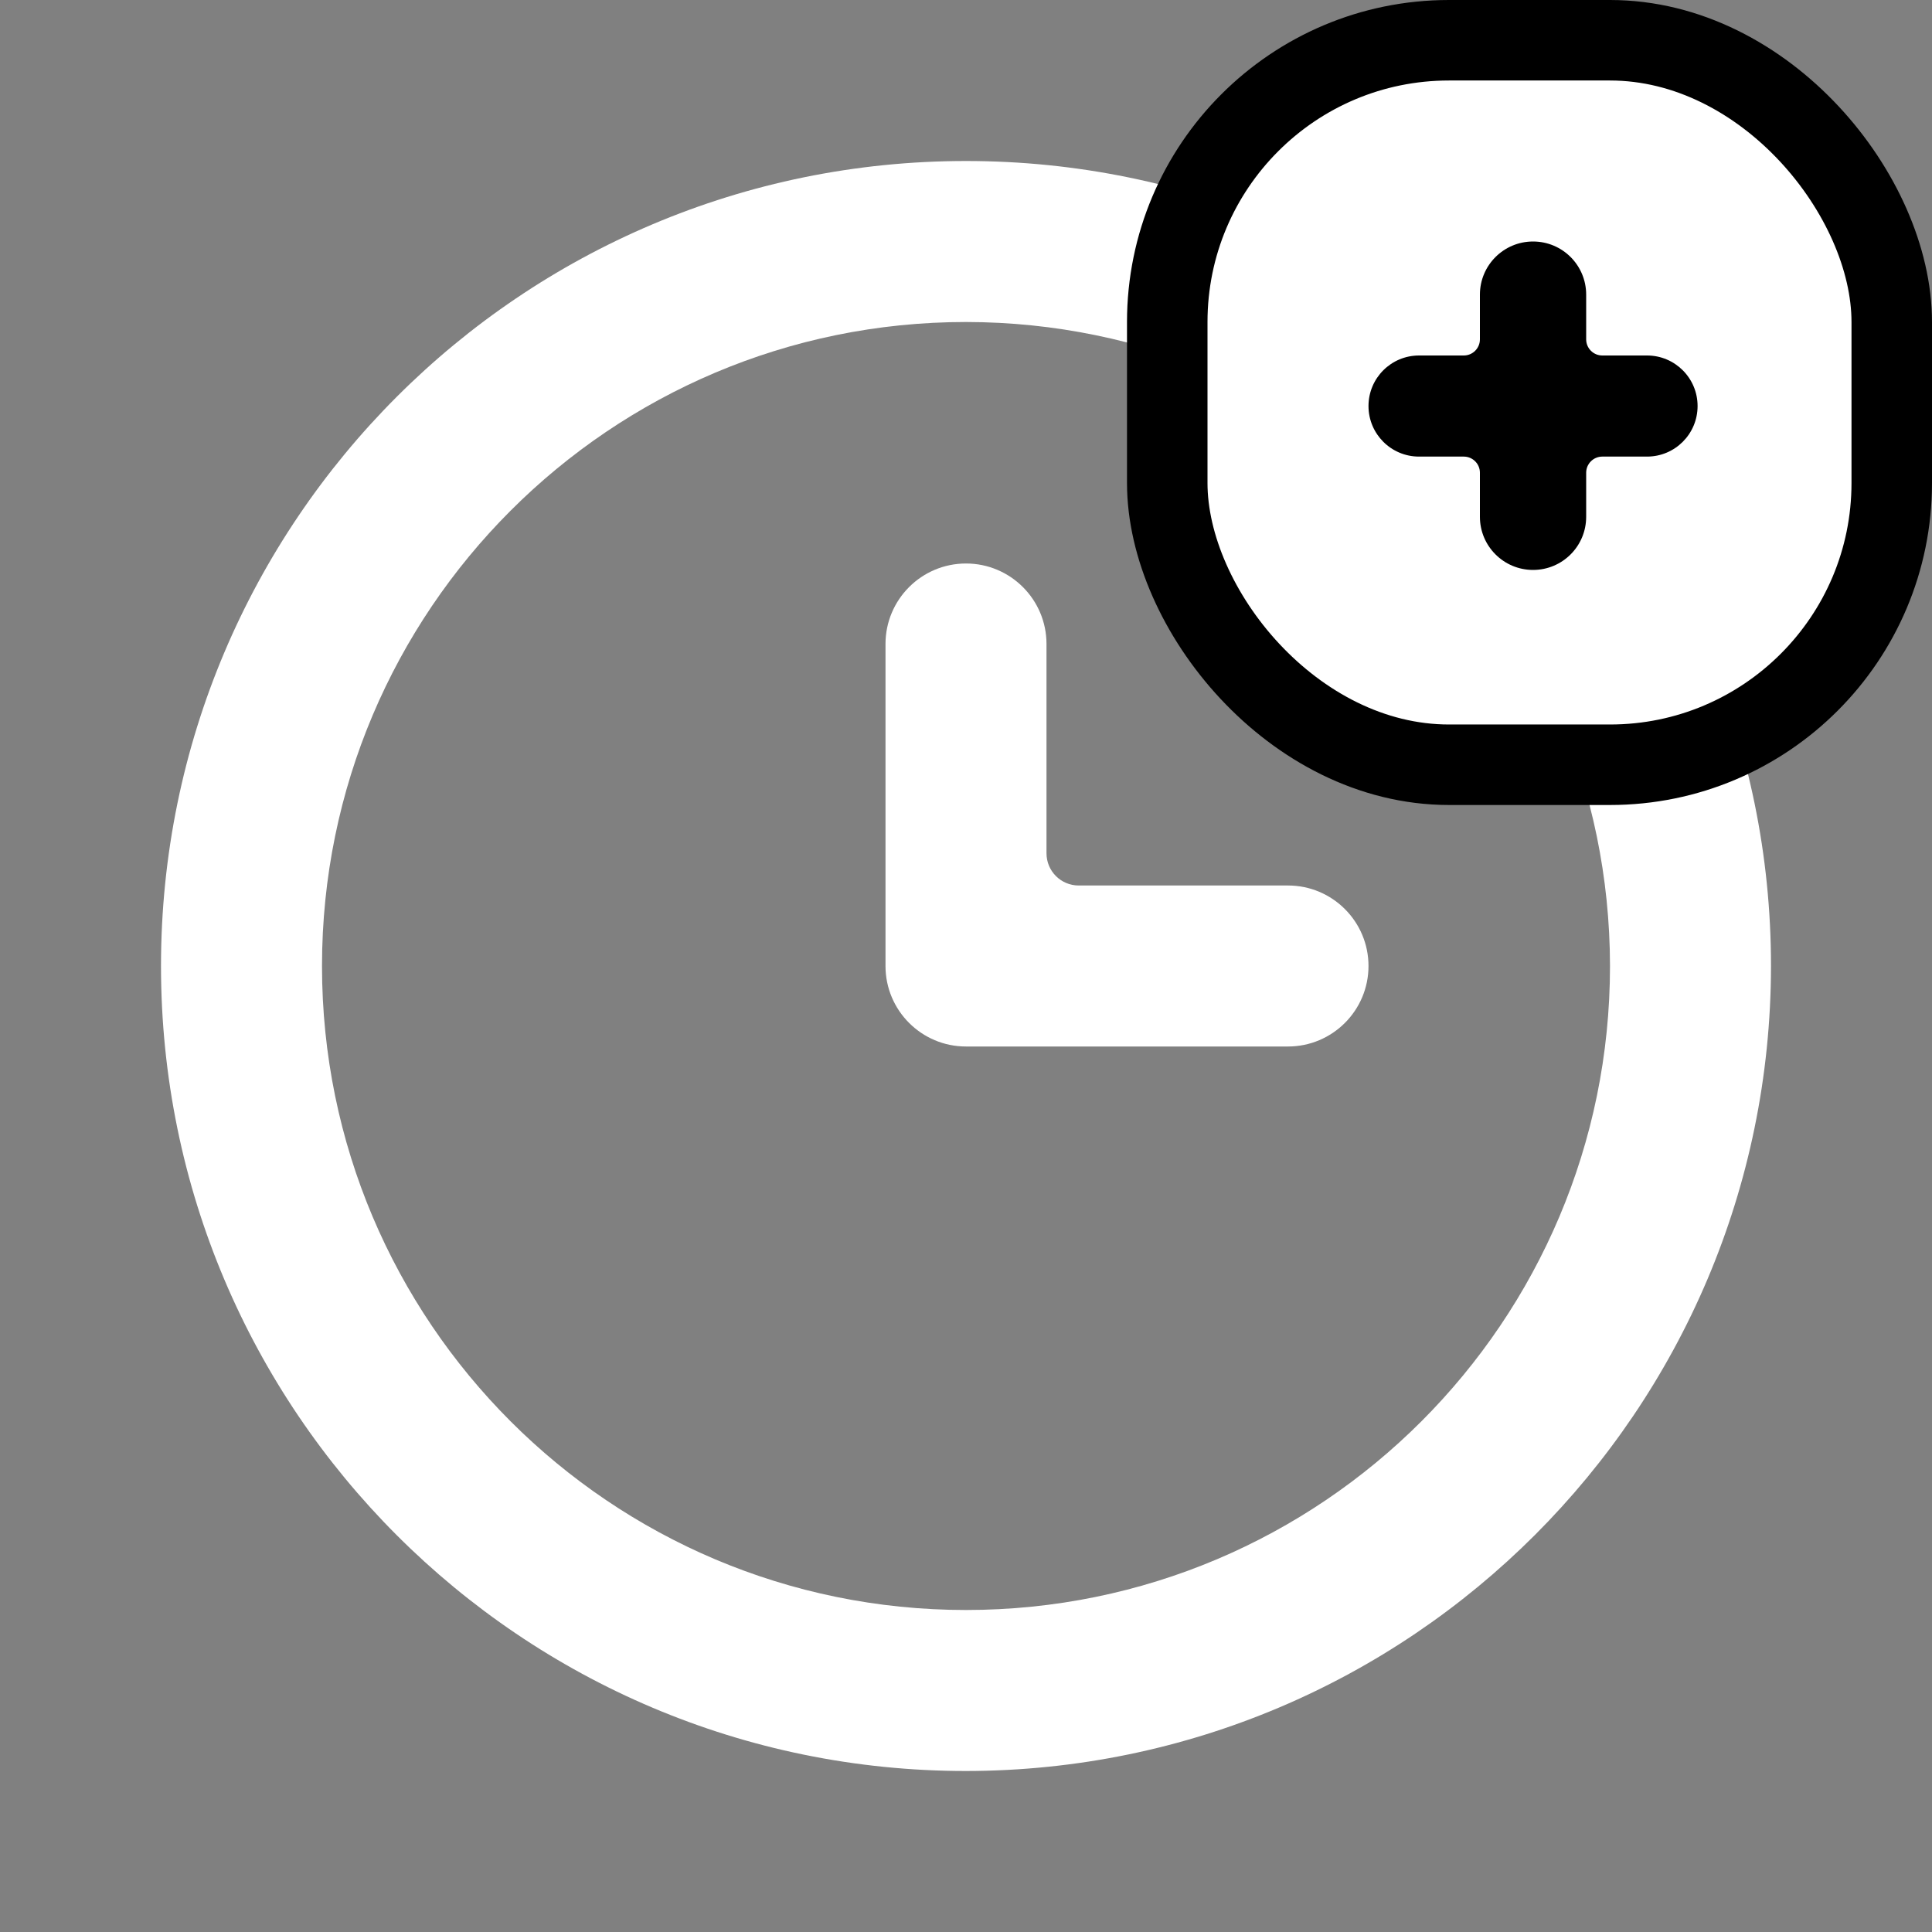 <svg width="24" height="24" viewBox="0 0 24 24" fill="none" xmlns="http://www.w3.org/2000/svg">
<rect x="0" y="0" width="24" height="24" fill="#808080" stroke="none"/>
<path d="M12 22C6.477 22 2 17.523 2 12C2 6.477 6.477 2 12 2C17.523 2 22 6.477 22 12C21.994 17.52 17.52 21.994 12 22ZM12 4C7.582 4 4 7.582 4 12C4 16.418 7.582 20 12 20C16.418 20 20 16.418 20 12C19.995 7.584 16.416 4.005 12 4ZM17 12C17 12.552 16.552 13 16 13H12C11.448 13 11 12.552 11 12V8C11 7.448 11.448 7 12 7V7C12.552 7 13 7.448 13 8V10.6C13 10.821 13.179 11 13.4 11H16C16.552 11 17 11.448 17 12V12Z" fill="white"/>
<rect x="14.5" y="0.5" width="9" height="9" rx="3.5" fill="white" stroke="black"/>
<path d="M21.088 5.044C21.088 5.391 20.807 5.672 20.46 5.672H19.904C19.794 5.672 19.704 5.762 19.704 5.872V6.42C19.704 6.785 19.409 7.08 19.044 7.08V7.08C18.68 7.08 18.384 6.785 18.384 6.42V5.872C18.384 5.762 18.294 5.672 18.184 5.672H17.628C17.281 5.672 17 5.391 17 5.044V5.044C17 4.697 17.281 4.416 17.628 4.416H18.184C18.294 4.416 18.384 4.326 18.384 4.216V3.66C18.384 3.295 18.68 3 19.044 3V3C19.409 3 19.704 3.295 19.704 3.66V4.216C19.704 4.326 19.794 4.416 19.904 4.416H20.46C20.807 4.416 21.088 4.697 21.088 5.044V5.044Z" fill="black"/>
</svg>
